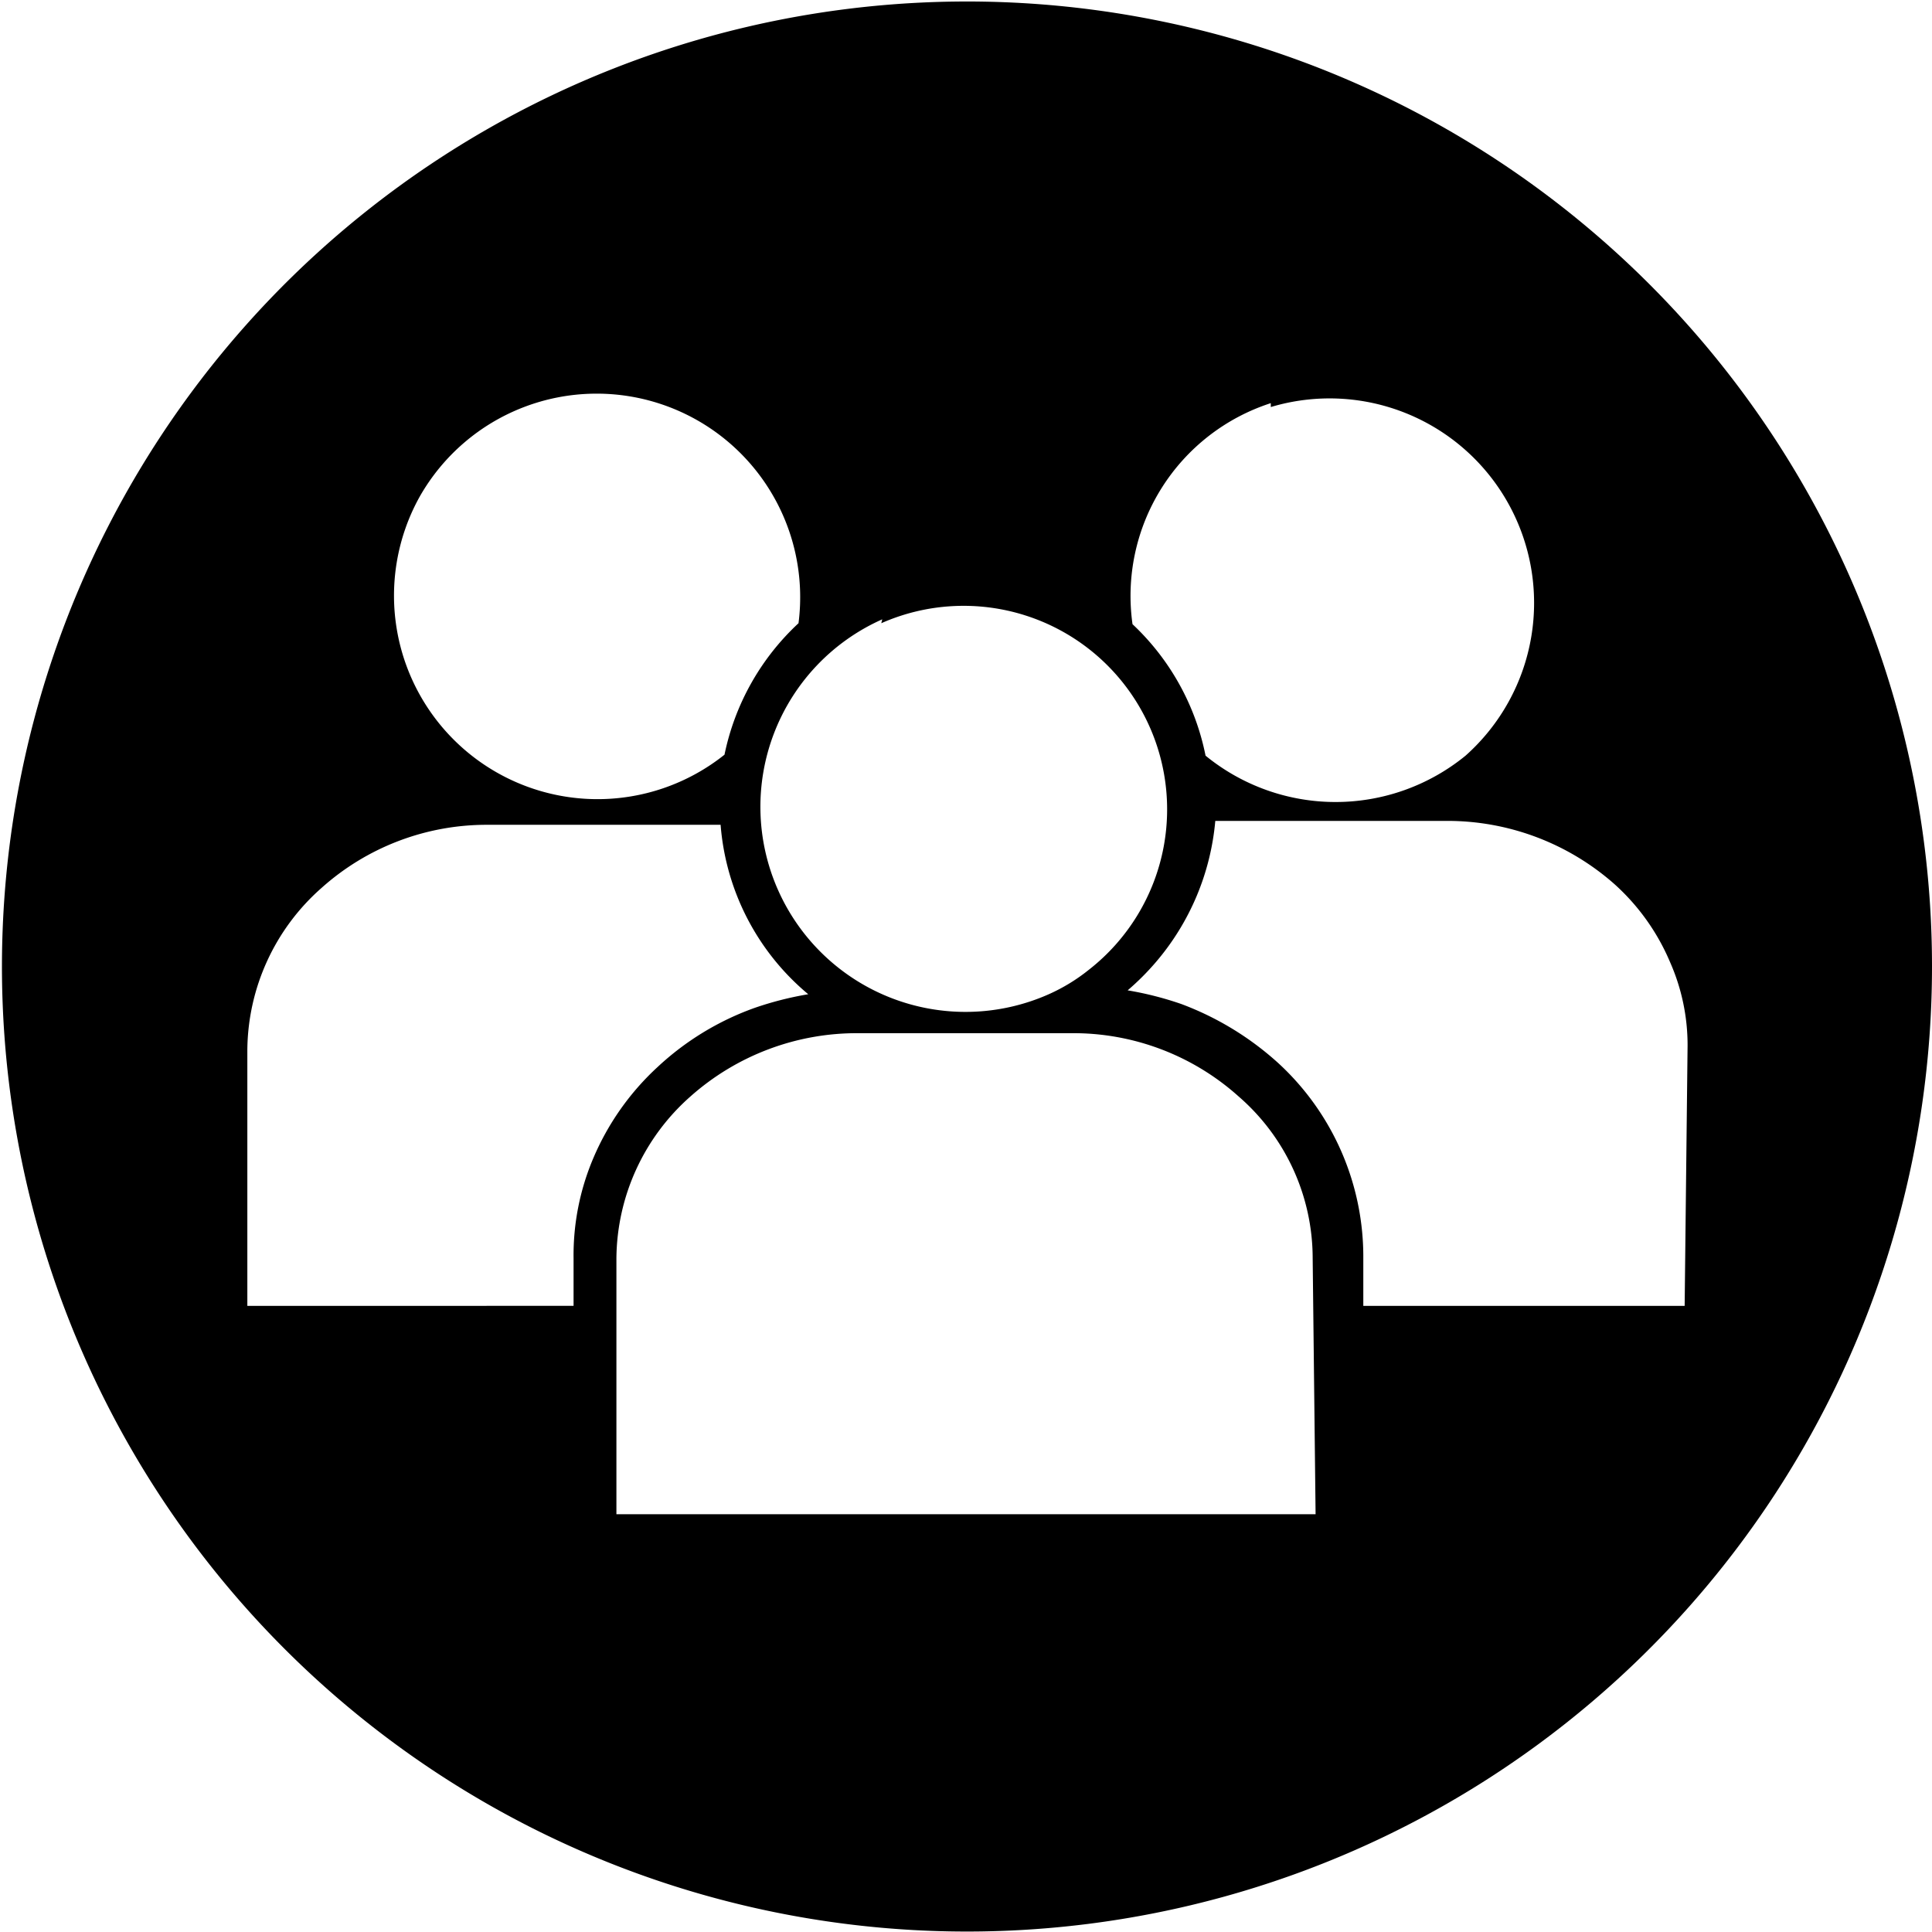 <svg xmlns="http://www.w3.org/2000/svg" viewBox="0 0 19.84 19.84"><defs><style>.cls-1{fill:none;}</style></defs><g id="Layer_2" data-name="Layer 2"><g id="Layer_2-2" data-name="Layer 2"><path class="cls-1" d="M15.07,7.72a2.11,2.11,0,0,1-2.67,0,2.53,2.53,0,0,0-.75-1.35,2.09,2.09,0,1,1,3.42,1.32Z"/><path class="cls-1" d="M17.3,10.78v2.63H14v-.49a2.7,2.7,0,0,0-.87-2,3.09,3.09,0,0,0-1-.61,3.41,3.41,0,0,0-.55-.14,2.65,2.65,0,0,0,.29-.29,2.58,2.58,0,0,0,.61-1.45h2.37a2.59,2.59,0,0,1,1.73.65,2.26,2.26,0,0,1,.57.8A2.11,2.11,0,0,1,17.3,10.78Z"/><path class="cls-1" d="M8.2,6.4a2.54,2.54,0,0,0-.76,1.35A2.09,2.09,0,1,1,8.2,6.4Z"/><path class="cls-1" d="M8.3,10.21a3.41,3.41,0,0,0-.55.14,2.88,2.88,0,0,0-1,.61,2.71,2.71,0,0,0-.66.94,2.55,2.55,0,0,0-.21,1v.49H2.54V10.78A2.24,2.24,0,0,1,3.3,9.12,2.54,2.54,0,0,1,5,8.47H7.4A2.52,2.52,0,0,0,8.3,10.21Z"/><path class="cls-1" d="M13.51,12.92v2.63H6.33V12.92a2.24,2.24,0,0,1,.76-1.66,2.57,2.57,0,0,1,1.73-.65H11a2.54,2.54,0,0,1,1.72.65A2.2,2.2,0,0,1,13.51,12.92Z"/><path class="cls-1" d="M11.19,9.92a1.87,1.87,0,0,1-.41.25,2.12,2.12,0,1,1,.41-.25Z"/><path d="M18.63,5.18a9.91,9.91,0,1,0,1.21,4.74A9.9,9.9,0,0,0,18.63,5.18Zm-5.58-1a2.1,2.1,0,0,1,2,3.58,2.11,2.11,0,0,1-2.67,0,2.53,2.53,0,0,0-.75-1.35A2.08,2.08,0,0,1,13.05,4.14Zm-4,2.22a2.09,2.09,0,0,1,2.13,3.56,1.87,1.87,0,0,1-.41.25A2.09,2.09,0,0,1,9.06,6.36ZM4.31,5.1A2.09,2.09,0,0,1,8.2,6.4a2.54,2.54,0,0,0-.76,1.35A2.09,2.09,0,0,1,4.31,5.1Zm1.58,7.82v.49H2.54V10.78A2.24,2.24,0,0,1,3.3,9.12,2.54,2.54,0,0,1,5,8.47H7.4a2.52,2.52,0,0,0,.9,1.74,3.41,3.41,0,0,0-.55.14,2.88,2.88,0,0,0-1,.61,2.71,2.71,0,0,0-.66.94A2.55,2.55,0,0,0,5.89,12.92Zm7.62,2.63H6.33V12.92a2.24,2.24,0,0,1,.76-1.66,2.57,2.57,0,0,1,1.73-.65H11a2.54,2.54,0,0,1,1.72.65,2.2,2.2,0,0,1,.76,1.66Zm3.79-2.14H14v-.49a2.7,2.7,0,0,0-.87-2,3.09,3.09,0,0,0-1-.61,3.41,3.41,0,0,0-.55-.14,2.65,2.65,0,0,0,.29-.29,2.58,2.58,0,0,0,.61-1.45h2.37a2.59,2.59,0,0,1,1.73.65,2.26,2.26,0,0,1,.57.8,2.11,2.11,0,0,1,.18.86Z"/><path class="cls-1" d="M6.76,11a2.71,2.71,0,0,0-.66.94,2.55,2.55,0,0,0-.21,1v.49H2.54V10.78A2.24,2.24,0,0,1,3.3,9.12,2.54,2.54,0,0,1,5,8.47H7.4a2.52,2.52,0,0,0,.9,1.74,3.41,3.41,0,0,0-.55.14A2.88,2.88,0,0,0,6.76,11Z"/><path class="cls-1" d="M4.78,7.72A2.09,2.09,0,1,1,8.2,6.4a2.54,2.54,0,0,0-.76,1.35A2.1,2.1,0,0,1,4.78,7.72Z"/><path class="cls-1" d="M9.06,6.36a2.09,2.09,0,0,1,2.13,3.56,1.87,1.87,0,0,1-.41.25A2.09,2.09,0,0,1,9.06,6.36Z"/><path class="cls-1" d="M12.75,11.26a2.2,2.2,0,0,1,.76,1.66v2.63H6.33V12.92a2.24,2.24,0,0,1,.76-1.66,2.57,2.57,0,0,1,1.73-.65H11A2.54,2.54,0,0,1,12.75,11.26Z"/><path class="cls-1" d="M11.65,6.4a2.09,2.09,0,1,1,3.42,1.32,2.11,2.11,0,0,1-2.67,0A2.53,2.53,0,0,0,11.65,6.4Z"/><path class="cls-1" d="M17.3,10.78v2.63H14v-.49a2.7,2.7,0,0,0-.87-2,3.09,3.09,0,0,0-1-.61,3.41,3.41,0,0,0-.55-.14,2.65,2.65,0,0,0,.29-.29,2.58,2.58,0,0,0,.61-1.45h2.37a2.59,2.59,0,0,1,1.73.65,2.26,2.26,0,0,1,.57.8A2.11,2.11,0,0,1,17.3,10.78Z"/></g></g></svg>